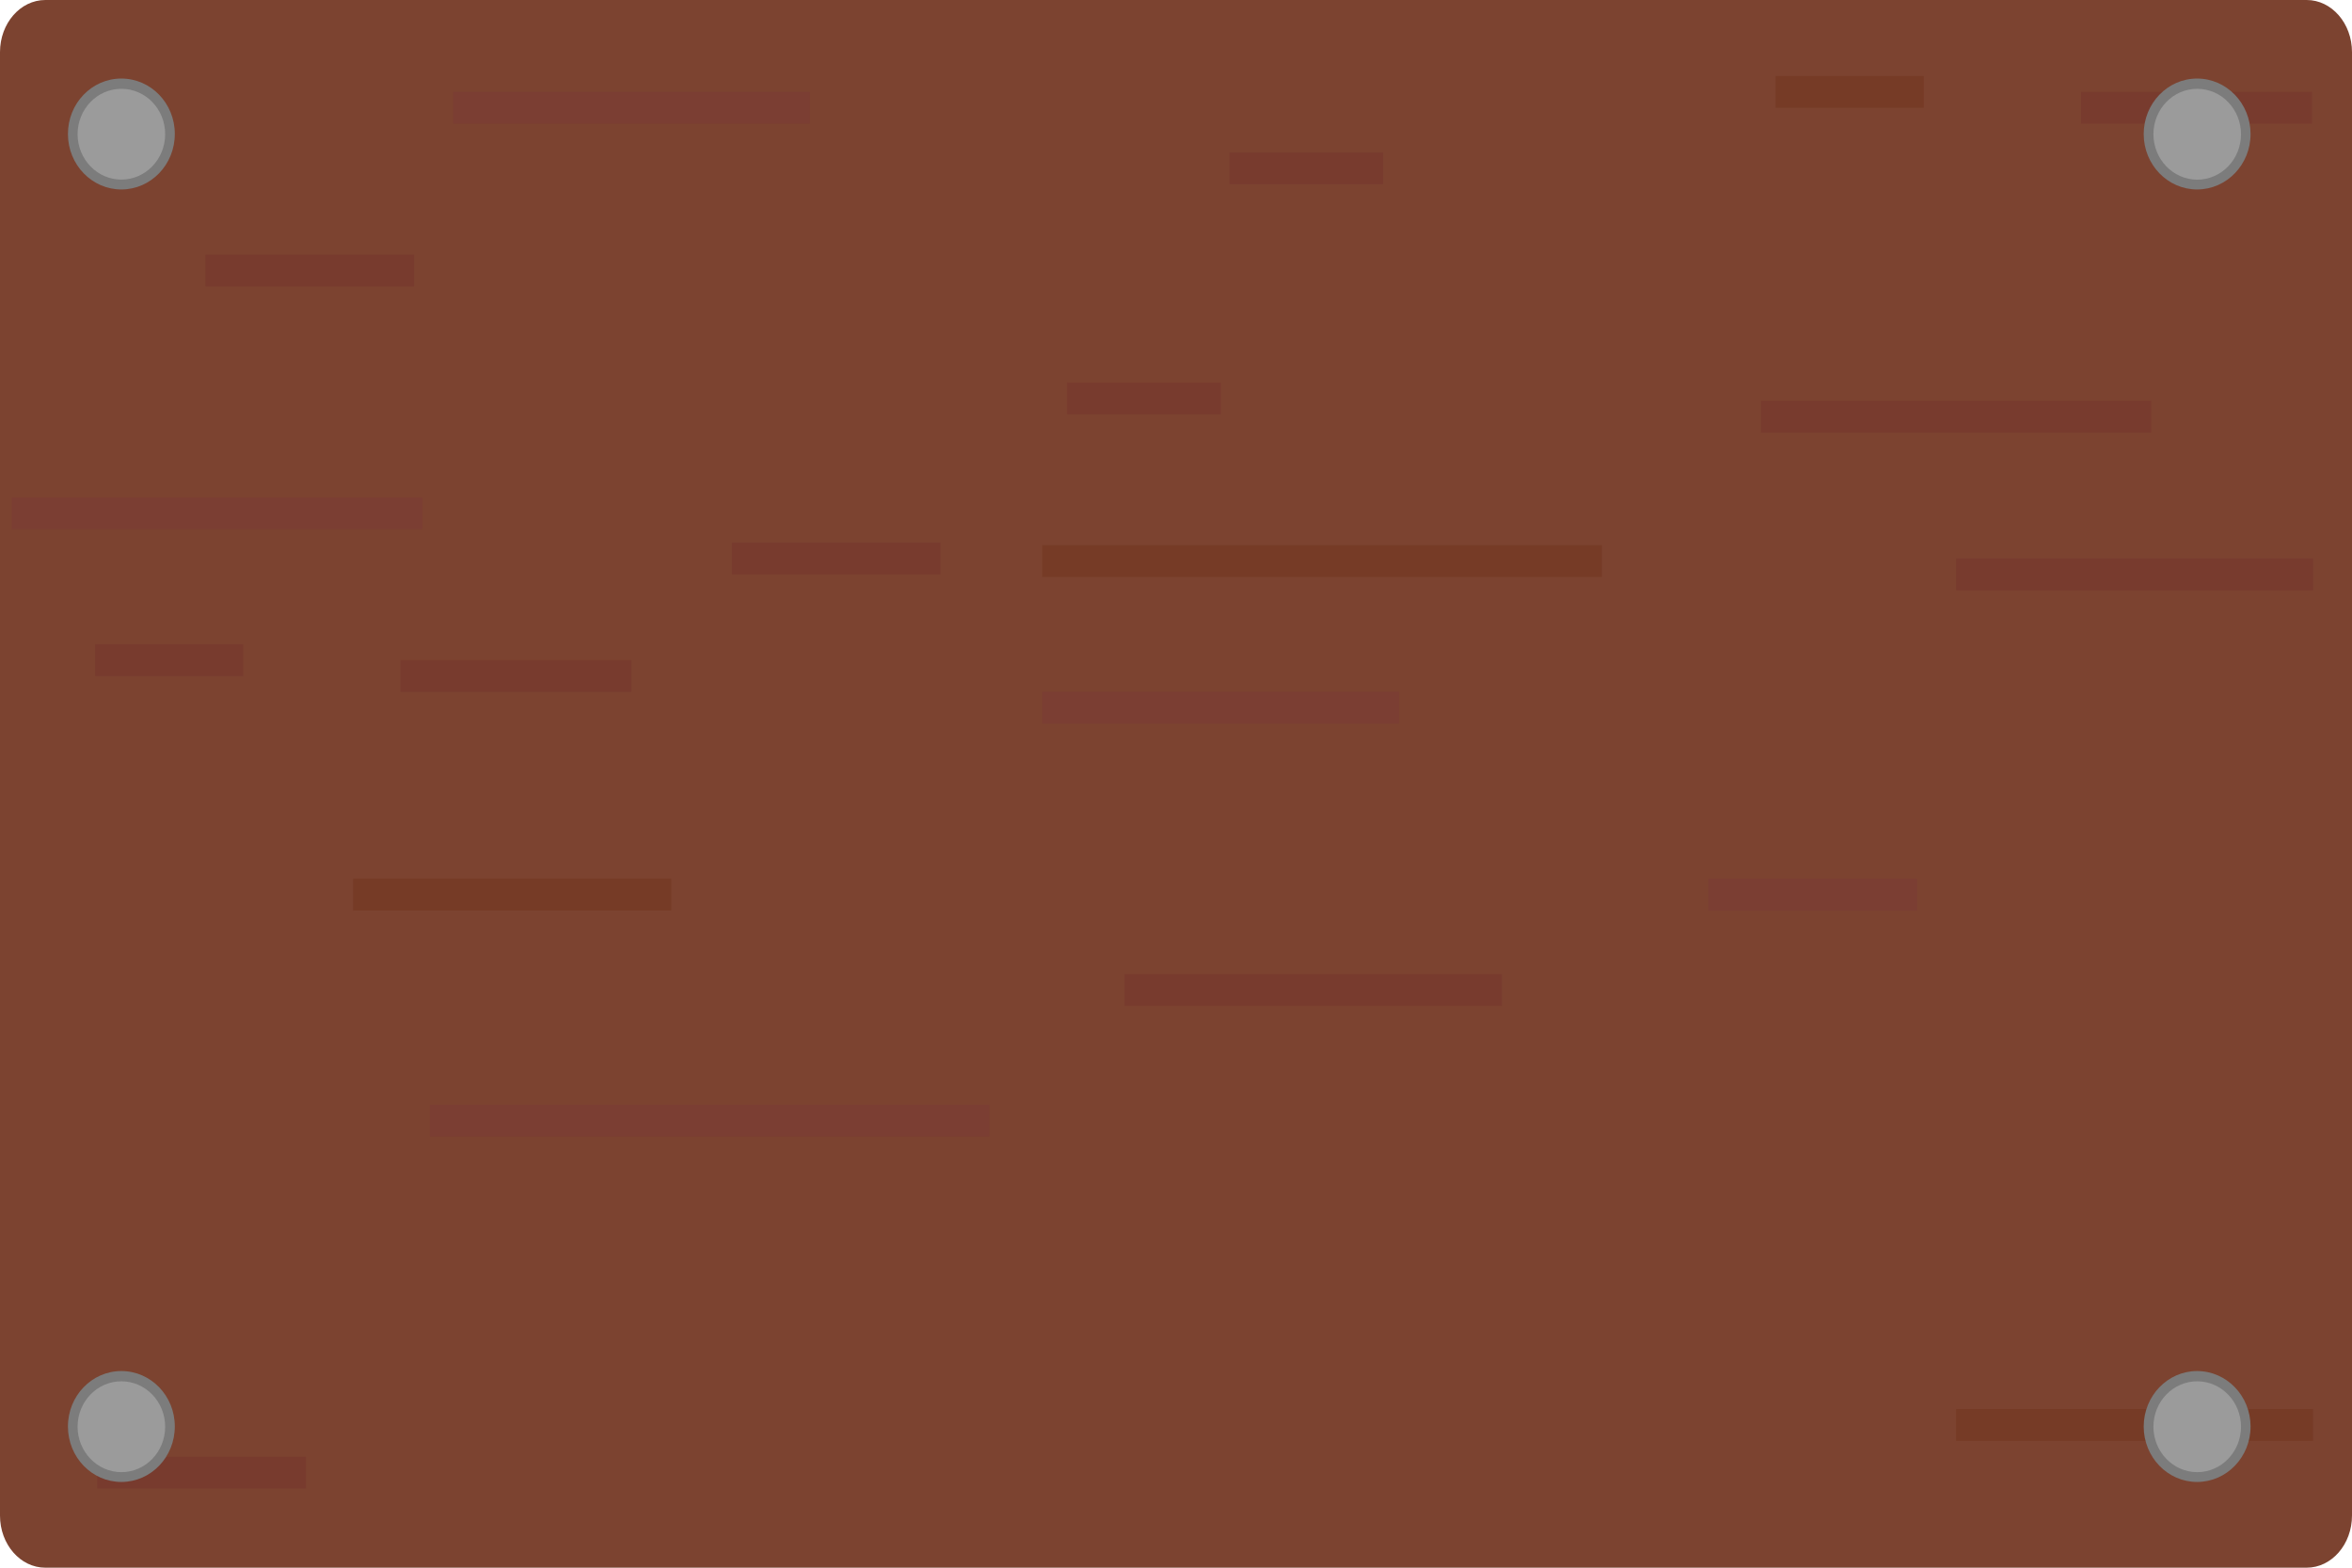 <?xml version="1.0" encoding="utf-8"?>
<!-- Generator: Adobe Illustrator 24.2.3, SVG Export Plug-In . SVG Version: 6.00 Build 0)  -->
<svg version="1.1" id="Layer_1" xmlns="http://www.w3.org/2000/svg" xmlns:xlink="http://www.w3.org/1999/xlink" x="0px" y="0px"
	 viewBox="0 0 300 200" style="enable-background:new 0 0 300 200;" xml:space="preserve">
<style type="text/css">
	.st0{fill:#A38D82;}
	.st1{fill:#7C6C62;}
	.st2{opacity:0.55;}
	.st3{opacity:0.5;clip-path:url(#SVGID_2_);}
	.st4{opacity:0.8;clip-path:url(#SVGID_4_);}
	.st5{opacity:0.32;fill:#D8AB6B;enable-background:new    ;}
	.st6{fill:#B96A30;fill-opacity:0;}
	.st7{fill:#7C4330;}
	.st8{fill:#7B3E33;}
	.st9{fill:#783B2E;}
	.st10{fill:#763B26;}
	.st11{fill:#7C7C7C;}
	.st12{fill:#9B9B9B;}
	.st13{fill:url(#Rectangle_24833_2_);}
	.st14{fill:url(#Rectangle_24834_2_);}
	.st15{fill:url(#Rectangle_24835_2_);}
	.st16{opacity:0.5;fill:url(#Rectangle_24836_2_);enable-background:new    ;}
	.st17{opacity:0.5;fill:url(#Rectangle_24837_2_);enable-background:new    ;}
	.st18{opacity:0.6;fill:url(#Path_10247_2_);enable-background:new    ;}
</style>
<g id="Group_6397" transform="translate(294.203 -165.46) rotate(90)">
	<g id="Group_6371" transform="translate(165.46 32.203)">
		<path id="Rectangle_24805" class="st7" d="M200-32.22v288.44c0,3.19-2.98,5.78-6.65,5.78H6.65C2.98,262,0,259.41,0,256.22V-32.22
			C0-35.41,2.98-38,6.65-38h186.69C197.02-38,200-35.41,200-32.22z"/>
		<g id="Group_6370" transform="translate(7.357 4.334)">
			<g id="Group_6363" transform="translate(1.539 167.44)">
				
					<rect id="Rectangle_24806" x="-17.91" y="7.66" transform="matrix(2.535182e-06 1 -1 2.535182e-06 14.539 4.827)" class="st8" width="45.54" height="4.06"/>
				
					<rect id="Rectangle_24807" x="12.3" y="48.68" transform="matrix(2.535182e-06 1 -1 2.535182e-06 76.313 25.11)" class="st9" width="26.61" height="4.06"/>
			</g>
			<g id="Group_6364" transform="translate(31.44 0)">
				
					<rect id="Rectangle_24808" x="11.71" y="-16.63" transform="matrix(2.535182e-06 1 -1 2.535182e-06 19.88 -49.084)" class="st9" width="45.54" height="4.06"/>
				
					<rect id="Rectangle_24809" x="-10.53" y="6.14" transform="matrix(2.535182e-06 1 -1 2.535182e-06 22.53 -6.194)" class="st9" width="49.78" height="4.06"/>
			</g>
			<g id="Group_6365" transform="translate(77.709 0)">
				
					<rect id="Rectangle_24810" x="73.96" y="-16.63" transform="matrix(2.535182e-06 1 -1 2.535182e-06 82.126 -111.329)" class="st10" width="45.54" height="4.06"/>
				
					<rect id="Rectangle_24811" x="15.77" y="24.4" transform="matrix(2.535182e-06 1 -1 2.535182e-06 55.499 -2.646)" class="st8" width="26.61" height="4.06"/>
			</g>
			<g id="Group_6366" transform="translate(7.397 79.231)">
				
					<rect id="Rectangle_24812" x="21.13" y="7.78" transform="matrix(2.535182e-06 1 -1 2.535182e-06 66.636 -47.013)" class="st10" width="71.38" height="4.06"/>
				
					<rect id="Rectangle_24813" x="52.77" y="20.71" transform="matrix(2.535182e-06 1 -1 2.535182e-06 98.277 -52.809)" class="st8" width="45.54" height="4.06"/>
				
					<rect id="Rectangle_24814" x="43.19" y="69.76" transform="matrix(2.535182e-06 1 -1 2.535182e-06 128.281 15.288)" class="st9" width="26.61" height="4.06"/>
				
					<rect id="Rectangle_24815" x="26.28" y="30.5" transform="matrix(2.535182e-06 1 -1 2.535182e-06 68.604 -3.554)" class="st9" width="19.6" height="4.06"/>
				
					<rect id="Rectangle_24816" x="-3.08" y="9.79" transform="matrix(2.535182e-06 1 -1 2.535182e-06 18.539 5.102)" class="st9" width="19.6" height="4.06"/>
				
					<rect id="Rectangle_24817" x="87.49" y="8.91" transform="matrix(2.535182e-06 1 -1 2.535182e-06 122.49 -100.618)" class="st9" width="48.12" height="4.06"/>
			</g>
			<g id="Group_6367" transform="translate(77.709 147.439)">
				
					<rect id="Rectangle_24818" x="22.24" y="17.68" transform="matrix(2.535182e-06 1 -1 2.535182e-06 77.638 -38.23)" class="st8" width="71.38" height="4.06"/>
				
					<rect id="Rectangle_24819" x="89.51" y="82.48" transform="matrix(2.535182e-06 1 -1 2.535182e-06 187.324 -18.306)" class="st9" width="26.61" height="4.06"/>
				
					<rect id="Rectangle_24820" x="8.78" y="42.88" transform="matrix(2.535182e-06 1 -1 2.535182e-06 73.976 15.83)" class="st10" width="40.58" height="4.06"/>
			</g>
			<g id="Group_6368" transform="translate(0 0.12)">
				
					<rect id="Rectangle_24821" x="-8.34" y="-24.65" transform="matrix(2.535182e-06 1 -1 2.535182e-06 -16.226 -29.016)" class="st9" width="29.47" height="4.06"/>
				
					<rect id="Rectangle_24822" x="-5.08" y="19.59" transform="matrix(2.535182e-06 1 -1 2.535182e-06 25.985 17.252)" class="st10" width="18.89" height="4.06"/>
			</g>
			<g id="Group_6369" transform="translate(40.801 187.325)">
				
					<rect id="Rectangle_24823" x="23.35" y="2.5" transform="matrix(2.535182e-06 1 -1 2.535182e-06 42.615 -33.553)" class="st9" width="29.47" height="4.06"/>
				
					<rect id="Rectangle_24824" x="26.61" y="46.74" transform="matrix(2.535182e-06 1 -1 2.535182e-06 84.827 12.713)" class="st9" width="18.89" height="4.06"/>
				
					<rect id="Rectangle_24825" x="-8.86" y="40.63" transform="matrix(2.535182e-06 1 -1 2.535182e-06 59.993 25.316)" class="st8" width="52.4" height="4.06"/>
			</g>
		</g>
		<g id="Group_6399" transform="translate(8.431 242.524)">
			<path id="Path_10173" class="st11" d="M8.68,10.81c3.91-0.01,7.07-3.07,7.06-6.83s-3.18-6.81-7.09-6.8
				C4.75-2.82,1.59,0.23,1.59,4C1.59,7.77,4.76,10.82,8.68,10.81C8.68,10.81,8.68,10.81,8.68,10.81z"/>
			<path id="Path_10174" class="st12" d="M8.68,9.58c-3.2-0.01-5.79-2.51-5.78-5.6C2.9,0.9,5.5-1.6,8.7-1.59
				c3.2,0.01,5.78,2.51,5.78,5.59C14.48,7.08,11.88,9.58,8.68,9.58z"/>
		</g>
		<g id="Group_6402" transform="translate(8.431 11.289)">
			<path id="Path_10173-2" class="st11" d="M8.68-22.72c3.91-0.01,7.07-3.07,7.06-6.83s-3.18-6.81-7.09-6.8
				c-3.9,0.01-7.06,3.06-7.06,6.82C1.59-25.77,4.76-22.72,8.68-22.72C8.68-22.72,8.68-22.72,8.68-22.72z"/>
			<path id="Path_10174-2" class="st12" d="M8.68-23.96c-3.2-0.01-5.79-2.51-5.78-5.6c0.01-3.08,2.61-5.58,5.81-5.57
				c3.2,0.01,5.78,2.51,5.78,5.59C14.48-26.46,11.88-23.96,8.68-23.96z"/>
		</g>
		<g id="Group_6400" transform="translate(95.973 242.524)">
			<path id="Path_10173-3" class="st11" d="M86.03,10.81c3.91-0.01,7.07-3.07,7.06-6.83S89.91-2.83,86-2.82
				C82.1-2.82,78.94,0.23,78.94,4C78.94,7.77,82.12,10.82,86.03,10.81C86.03,10.81,86.03,10.81,86.03,10.81z"/>
			<path id="Path_10174-3" class="st12" d="M86.03,9.58c-3.2-0.01-5.79-2.51-5.78-5.6c0.01-3.08,2.61-5.58,5.81-5.57
				c3.2,0.01,5.78,2.51,5.78,5.59C91.83,7.08,89.23,9.58,86.03,9.58z"/>
		</g>
		<g id="Group_6401" transform="translate(95.973 11.289)">
			<path id="Path_10173-4" class="st11" d="M86.03-22.72c3.91-0.01,7.07-3.07,7.06-6.83s-3.18-6.81-7.09-6.8
				c-3.9,0.01-7.06,3.06-7.06,6.82C78.94-25.77,82.12-22.72,86.03-22.72C86.03-22.72,86.03-22.72,86.03-22.72z"/>
			<path id="Path_10174-4" class="st12" d="M86.03-23.96c-3.2-0.01-5.79-2.51-5.78-5.6c0.01-3.08,2.61-5.58,5.81-5.57
				c3.2,0.01,5.78,2.51,5.78,5.59C91.83-26.46,89.23-23.96,86.03-23.96z"/>
		</g>
	</g>
</g>
</svg>
